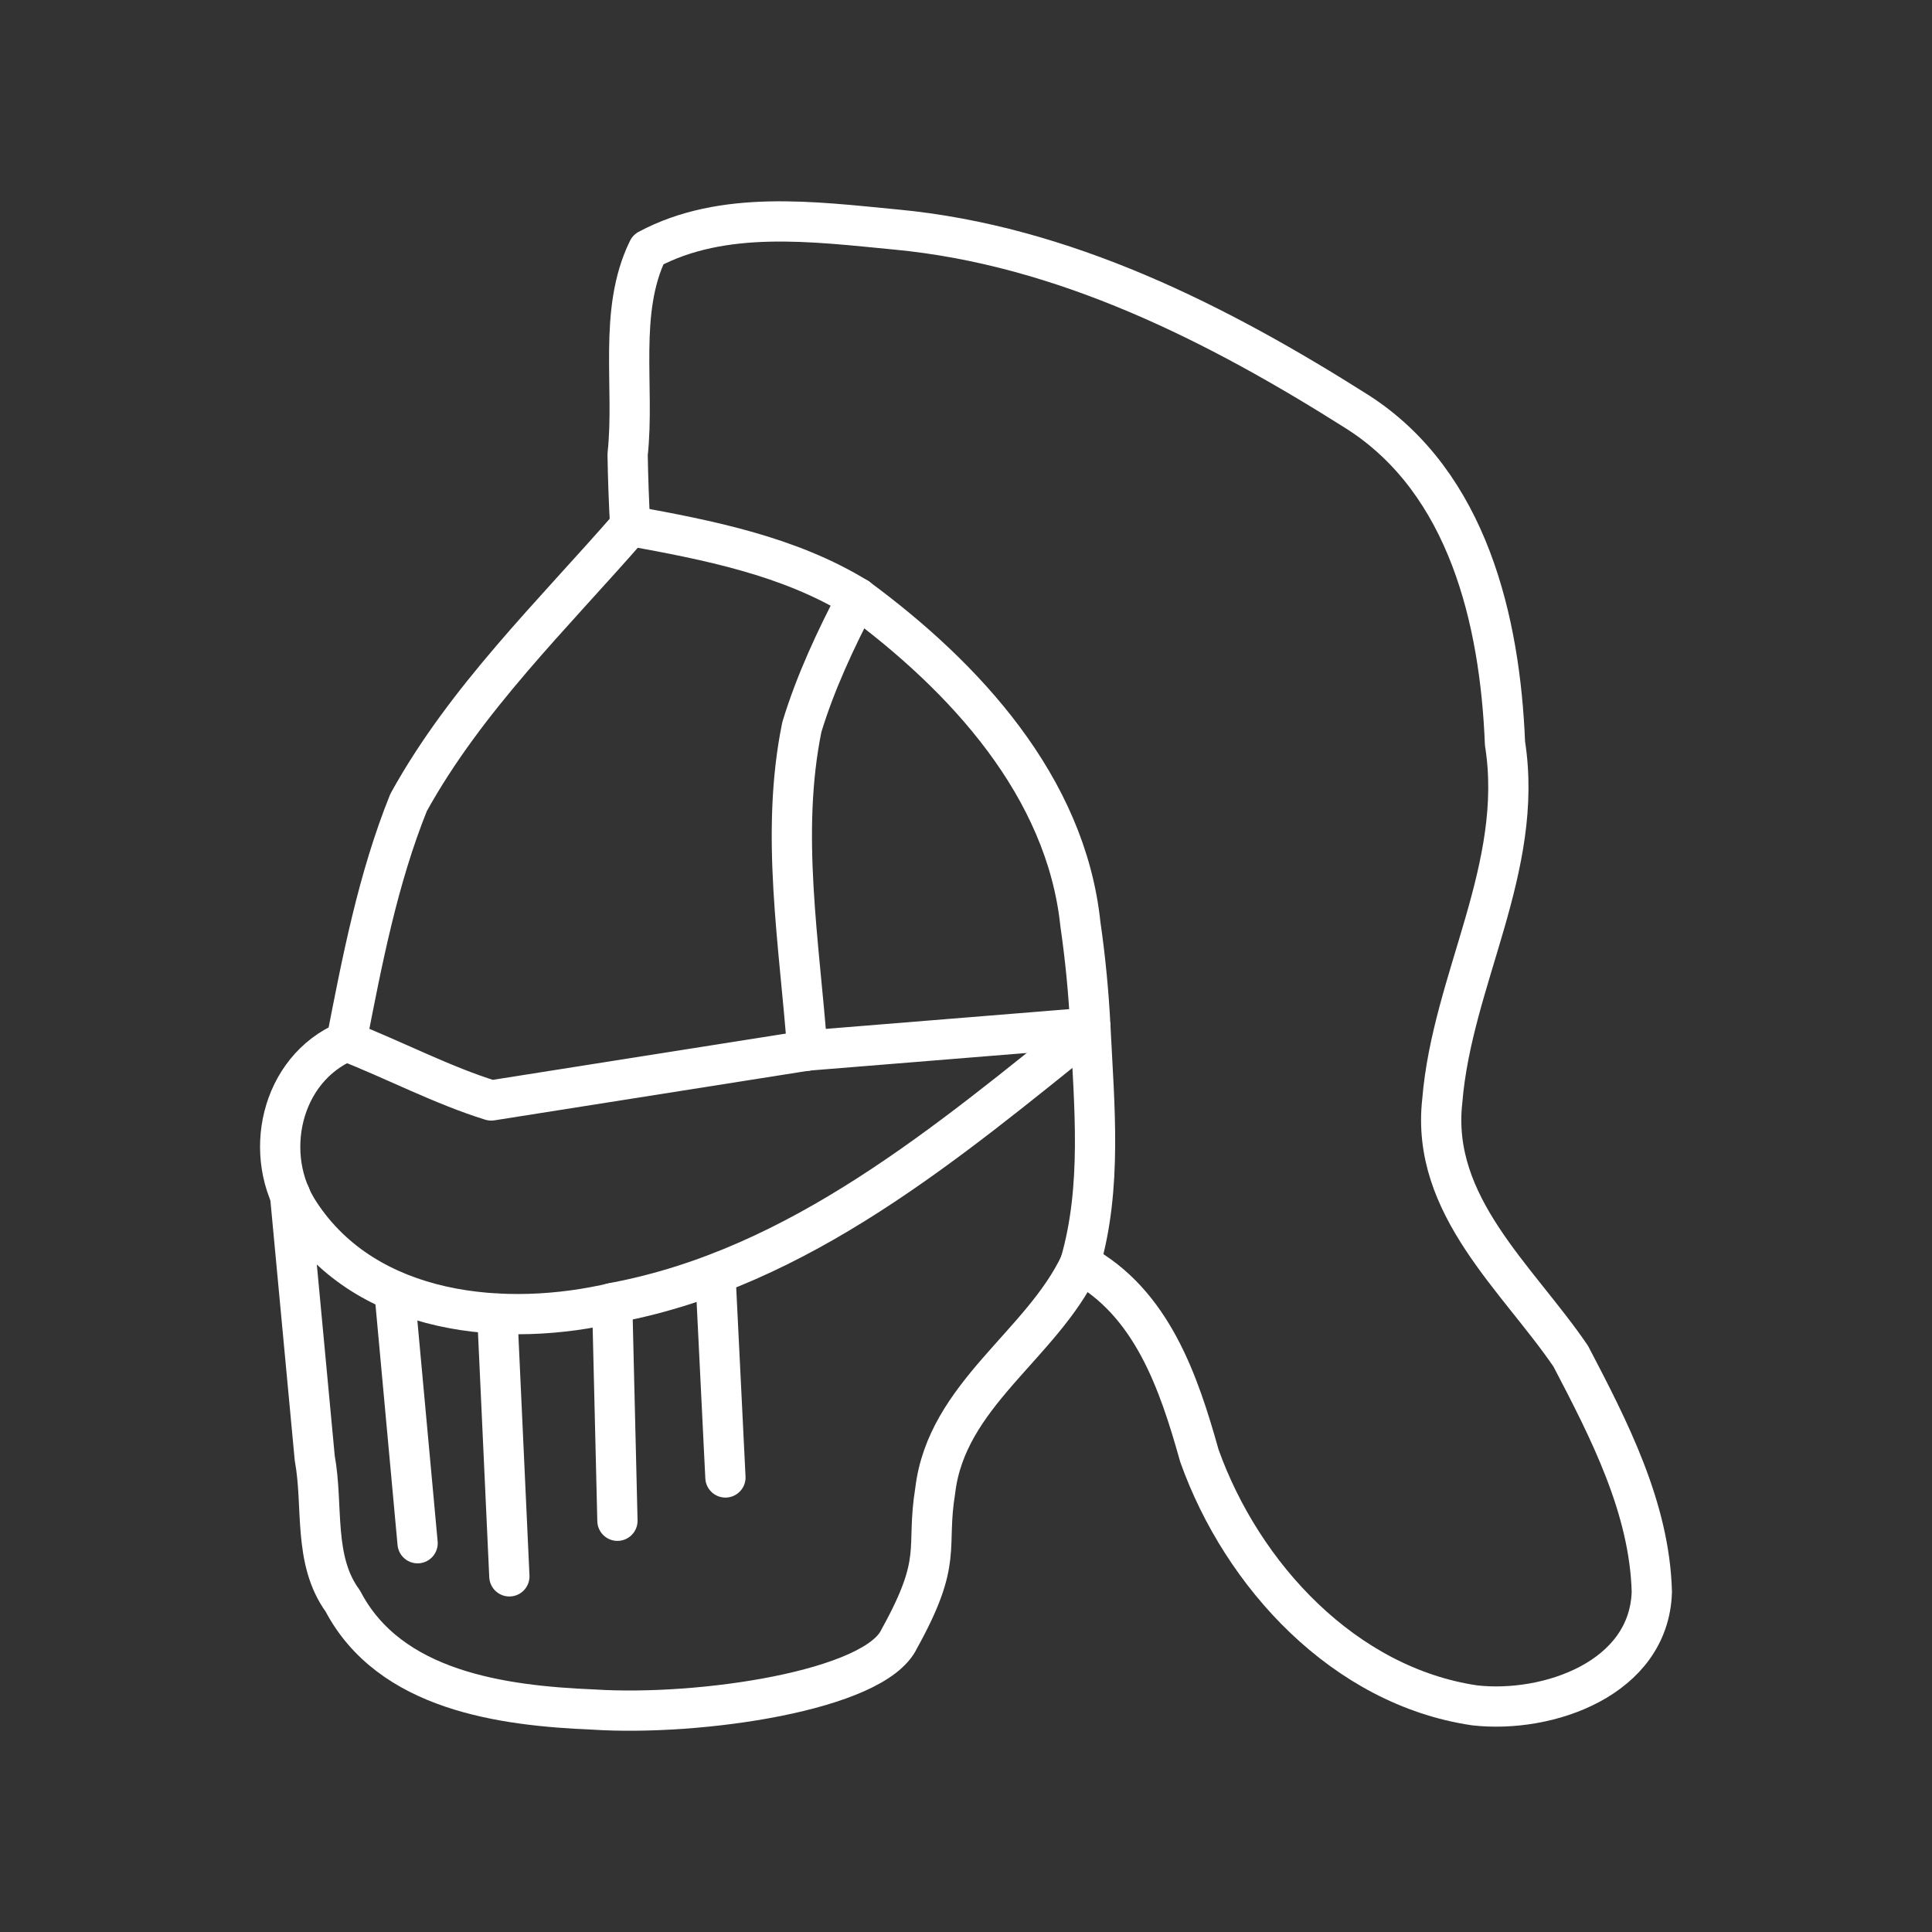 <?xml version="1.0" encoding="UTF-8"?><svg id="b" xmlns="http://www.w3.org/2000/svg" viewBox="0 0 48 48"><rect x="0" y="0" width="48" height="48" fill="#333333" stroke="none"/><defs><style>.q{fill:none;stroke:#fff;stroke-linecap:round;stroke-linejoin:round;}</style></defs><path id="c" class="q" d="m20.058,26.101c-.195-2.662-.677-5.395-.136-8.038.34-1.116.838-2.177,1.377-3.209"/><path id="d" class="q" d="m8.607,25.87c1.202.471,2.384,1.095,3.597,1.471,2.618-.413,5.236-.827,7.854-1.24"/><path id="e" class="q" d="m15.657,13.066c-1.923,2.208-4.082,4.292-5.506,6.872-.764,1.899-1.154,3.931-1.544,5.932"/><path id="f" class="q" d="m26.834,31.395c-.954,2.023-3.314,3.256-3.598,5.635-.241,1.478.211,1.695-.897,3.691-.603,1.282-4.946,1.923-7.601,1.752-2.263-.094-5.056-.466-6.221-2.696-.747-1.019-.478-2.361-.697-3.547l-.613-6.544"/><path id="g" class="q" d="m27.091,25.531c.096,1.944.296,3.969-.257,5.864"/><path id="h" class="q" d="m17.774,31.663c.083,1.681.166,3.363.249,5.044"/><path id="i" class="q" d="m15.21,32.376c.043,1.802.086,3.605.13,5.407"/><path id="j" class="q" d="m12.354,32.637c.1,2.176.201,4.351.301,6.527"/><path id="k" class="q" d="m9.8,32.08c.192,2.087.383,4.174.575,6.261"/><path id="l" class="q" d="m27.091,25.531c-3.537,2.839-7.214,5.956-11.802,6.828-2.726.65-6.163.33-7.836-2.211-.958-1.433-.488-3.586,1.154-4.279"/><path id="m" class="q" d="m21.3,14.854c2.657,1.956,5.184,4.682,5.542,8.105.124.853.206,1.712.249,2.573"/><path id="n" class="q" d="m15.657,13.066c1.933.352,3.948.745,5.643,1.788"/><path id="o" class="q" d="m26.834,31.395c1.784.964,2.453,2.947,2.965,4.774,1.064,2.979,3.602,5.722,6.837,6.2,1.822.207,4.341-.667,4.403-2.822-.056-2.087-1.065-4.036-2.014-5.852-1.326-1.946-3.485-3.738-3.192-6.344.246-3.012,2.048-5.788,1.558-8.883-.122-3.041-.916-6.461-3.644-8.221-3.492-2.213-7.317-4.153-11.496-4.545-2.031-.194-4.282-.499-6.149.499-.755,1.538-.326,3.411-.509,5.089.01.593.031,1.185.064,1.777"/><path id="p" class="q" d="m20.058,26.101l7.032-.57"/></svg>